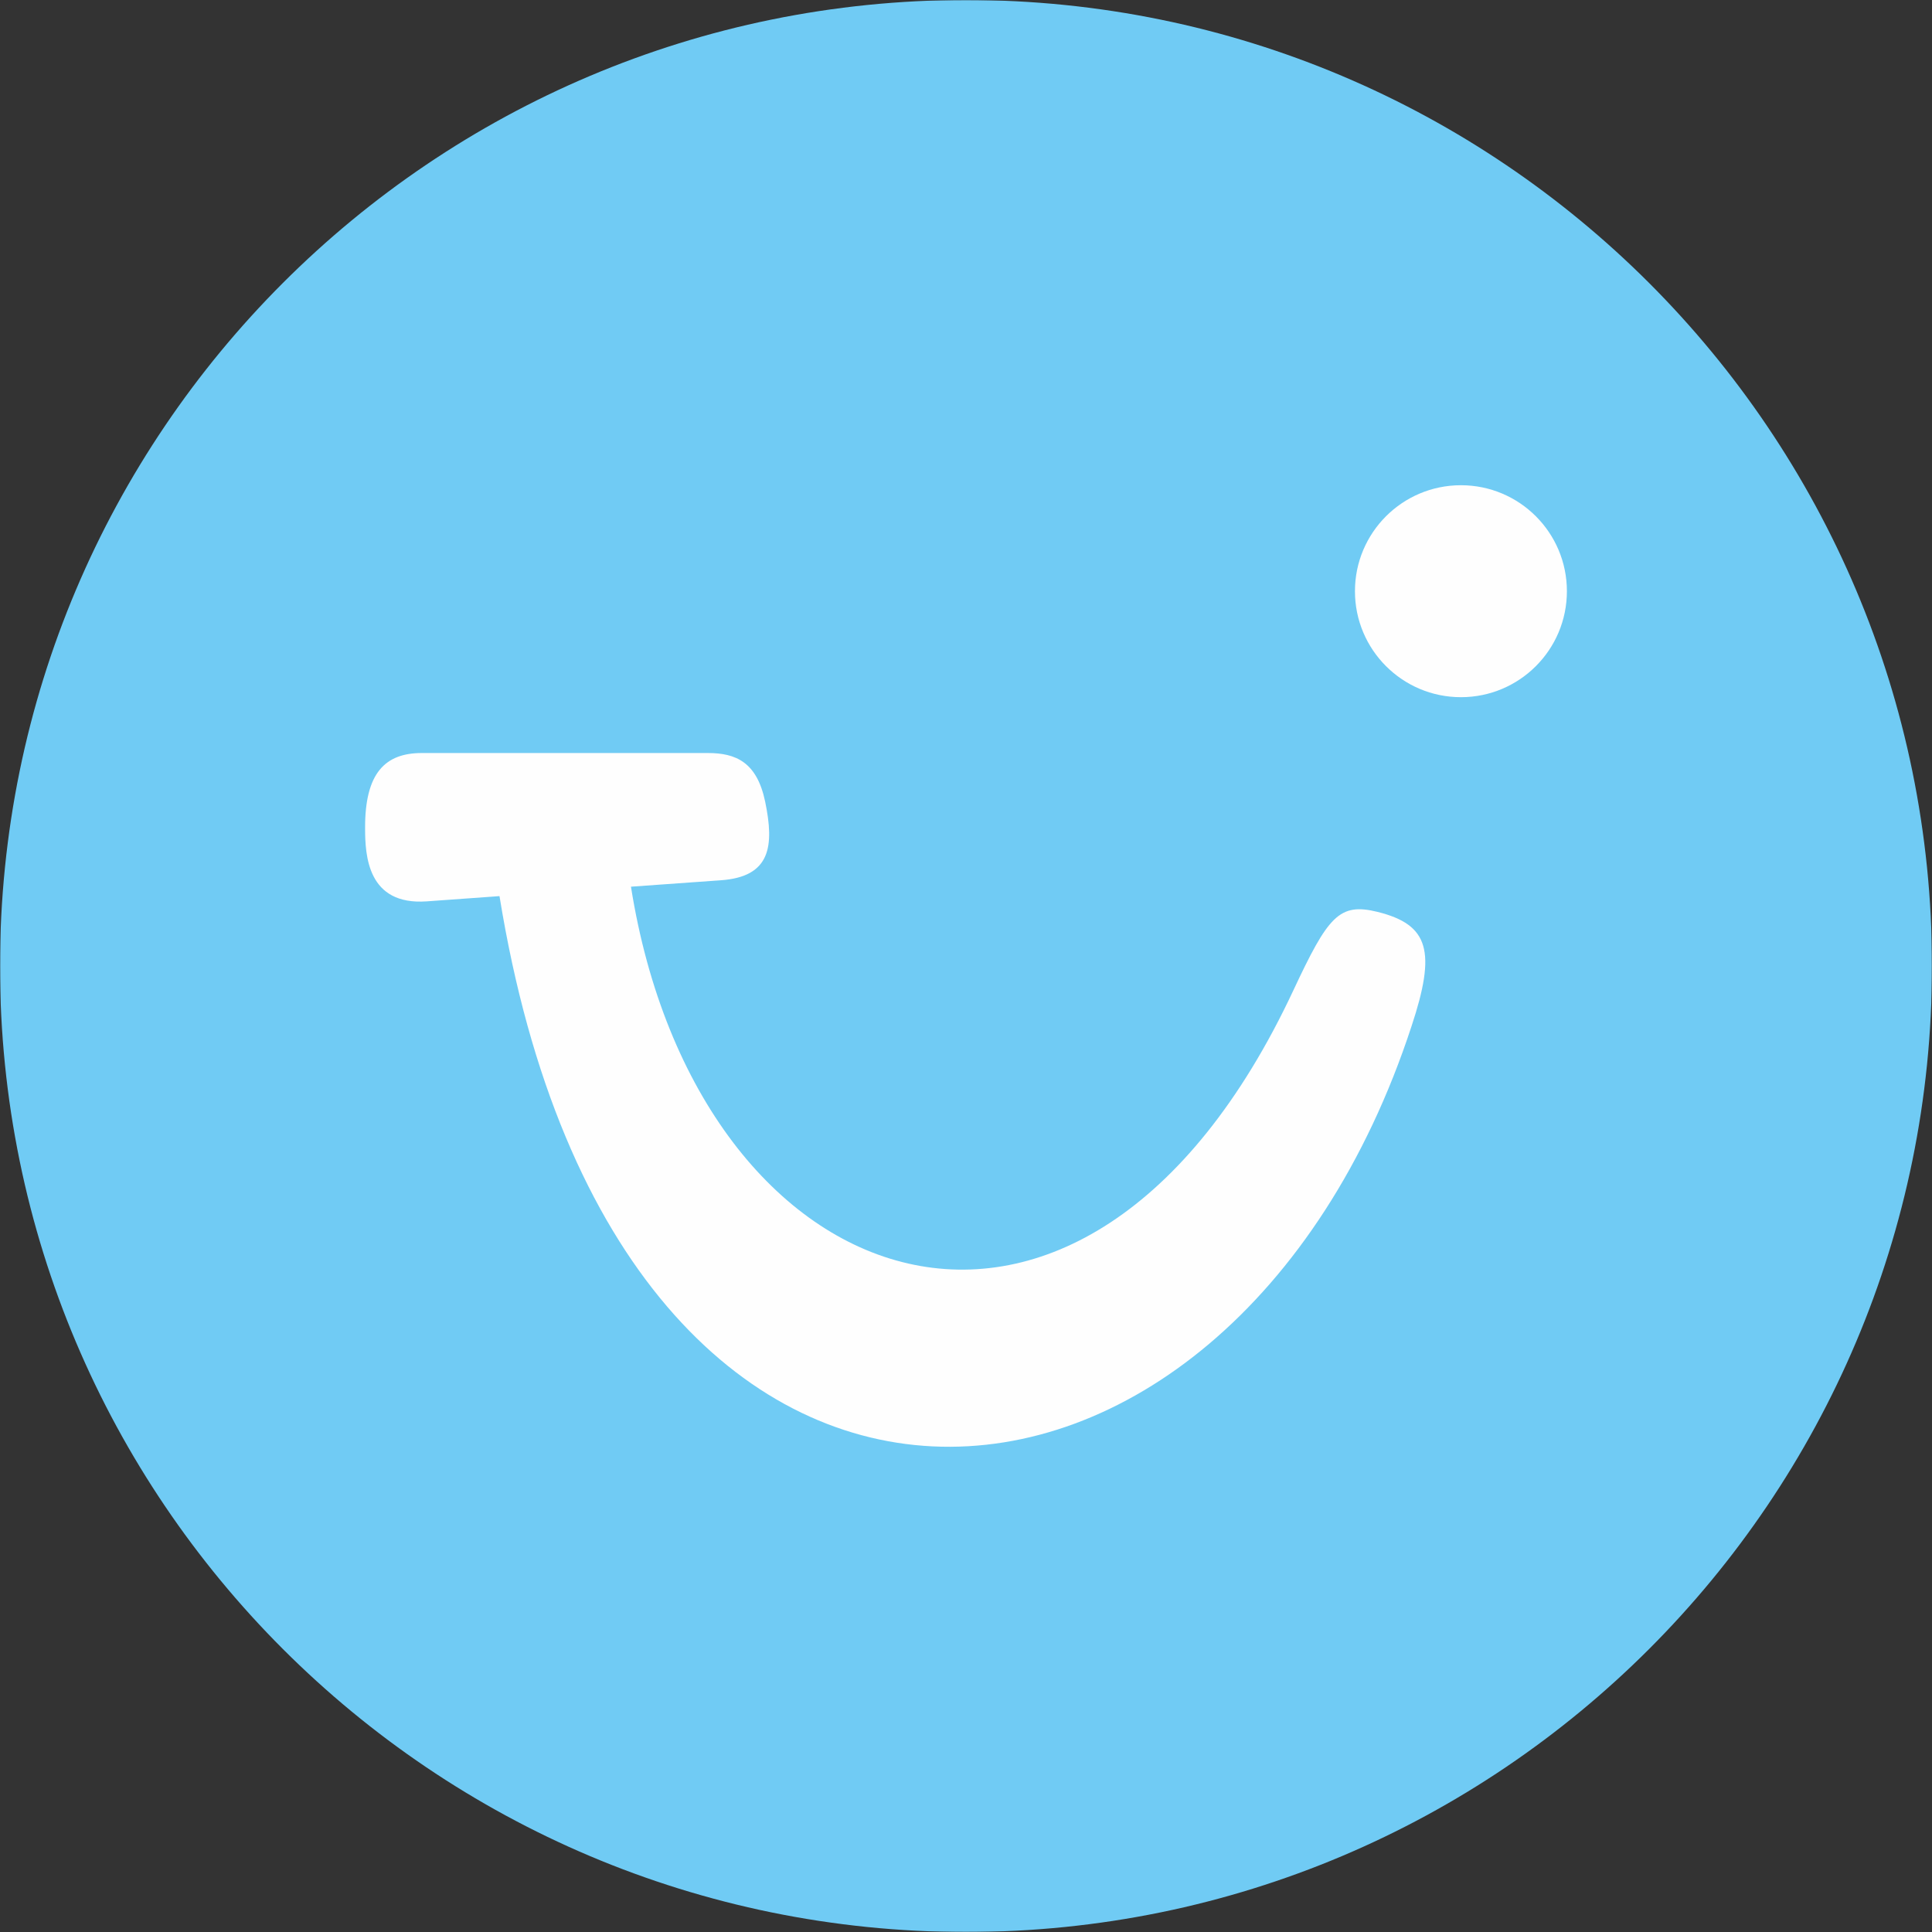 <?xml version="1.0" encoding="UTF-8"?>
<svg width="1024px" height="1024px" viewBox="0 0 1024 1024" version="1.1" xmlns="http://www.w3.org/2000/svg" xmlns:xlink="http://www.w3.org/1999/xlink">
    <rect x="0" y="0" width="1024" height="1024" fill="#333333" stroke="none"/>
    <!-- Generator: Sketch 64 (93537) - https://sketch.com -->
    <title>Channels/Circle/Tui/Emblem</title>
    <desc>Created with Sketch.</desc>
    <defs>
        <polygon id="path-1" points="0 0 1023.994 0 1023.994 1023.998 0 1023.998"></polygon>
    </defs>
    <g id="PROP-PUBLISH" stroke="none" stroke-width="1" fill="none" fill-rule="evenodd">
        <g id="Channels/Circle/Tui/Emblem">
            <g id="Group-9">
                <g id="Group-3">
                    <mask id="mask-2" fill="white">
                        <use xlink:href="#path-1"></use>
                    </mask>
                    <g id="Clip-2"></g>
                    <path d="M1023.997,511.998 C1023.997,794.773 794.772,1023.998 511.997,1023.998 C229.228,1023.998 -0.003,794.773 -0.003,511.998 C-0.003,229.222 229.228,-0.002 511.997,-0.002 C794.772,-0.002 1023.997,229.222 1023.997,511.998" id="Fill-1" fill="#70CBF4" mask="url(#mask-2)"></path>
                </g>
                <g id="Group-8" transform="translate(193, 257)" fill="#FEFEFE">
                    <path d="M30.588,142.117 L182.146,142.117 C197.11,142.117 208.182,146.976 212.558,167.921 C217.416,191.386 215.577,207.706 189.04,209.562 L141.424,212.965 C176.508,434.056 381.081,506.155 492.499,267.924 C510.96,228.512 516.79,221.314 537.148,226.324 C564.517,233.131 568.258,247.316 555.138,286.92 C458.969,580.599 135.246,610.056 71.746,217.963 L33.212,220.738 C1.771,222.967 0.507,196.442 0.507,181.867 C0.409,152.561 11.248,142.117 30.588,142.117" id="Fill-4"></path>
                    <path d="M581.327,0.18 C612.349,0.18 637.49,25.32 637.49,56.349 C637.49,87.371 612.349,112.523 581.327,112.523 C550.304,112.523 525.152,87.371 525.152,56.349 C525.152,25.32 550.304,0.18 581.327,0.18" id="Fill-6"></path>
                </g>
            </g>
        </g>
    </g>
</svg>